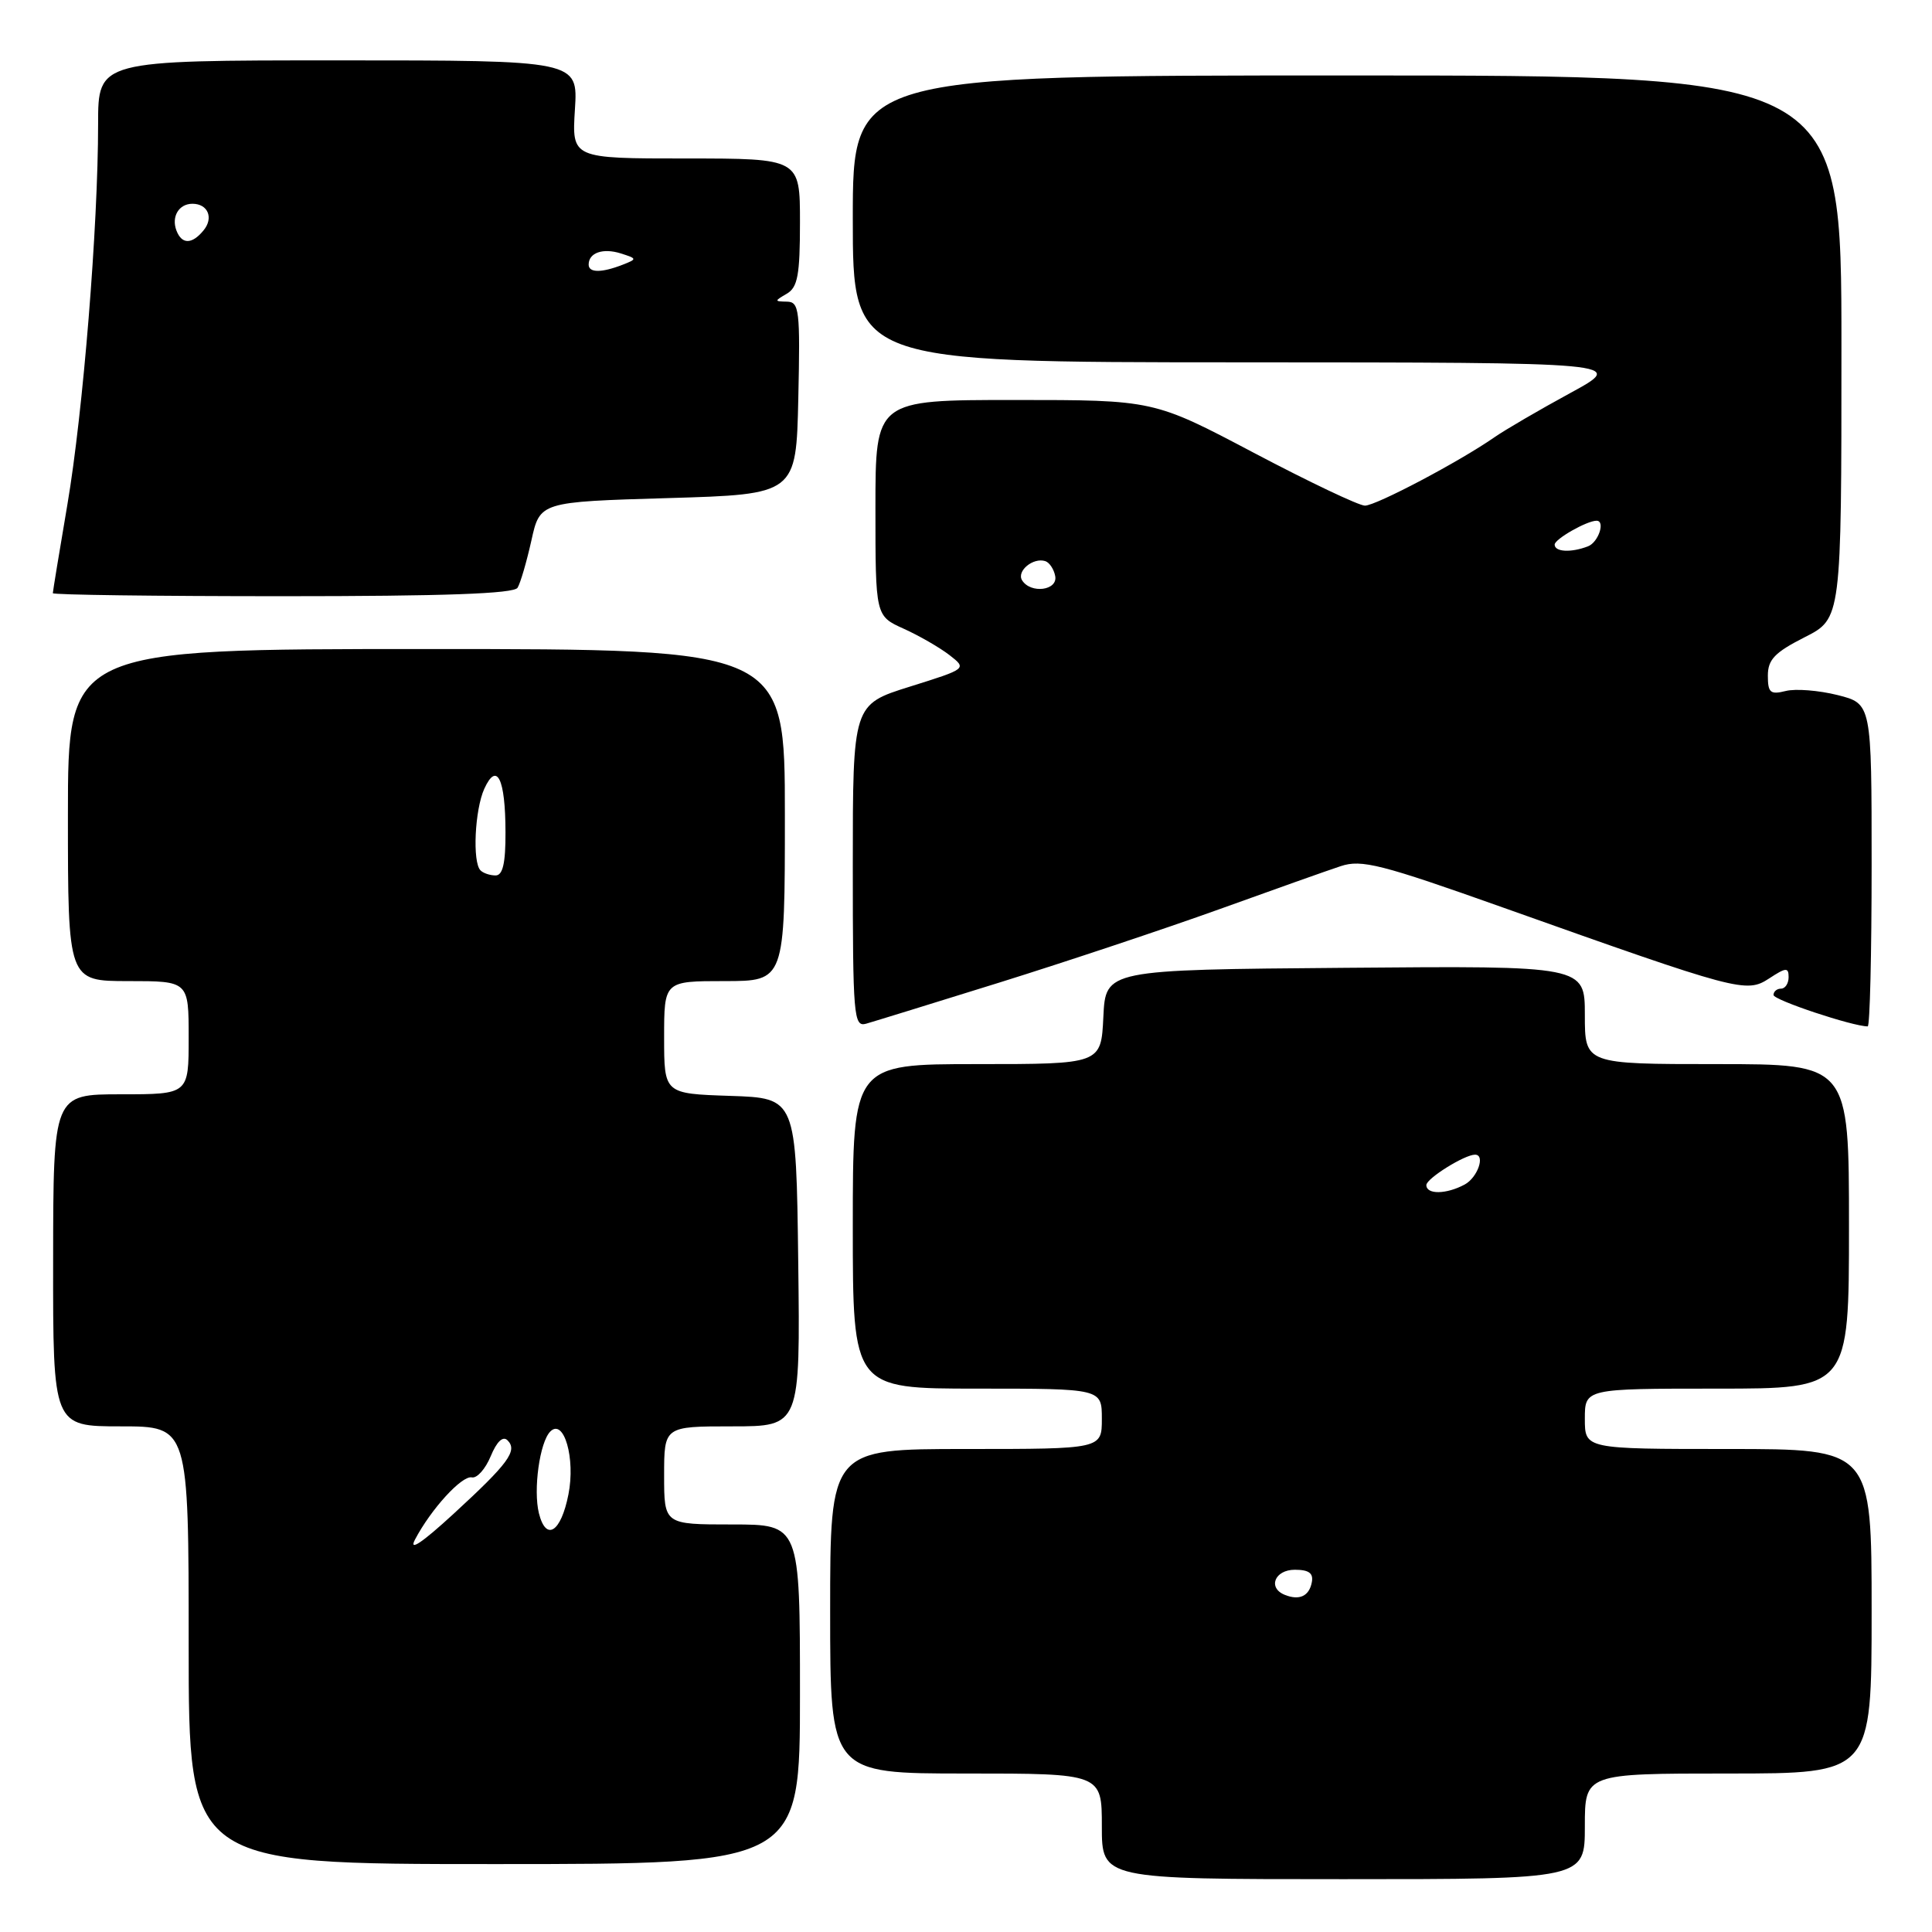 <?xml version="1.0" encoding="UTF-8" standalone="no"?>
<!DOCTYPE svg PUBLIC "-//W3C//DTD SVG 1.1//EN" "http://www.w3.org/Graphics/SVG/1.1/DTD/svg11.dtd" >
<svg xmlns="http://www.w3.org/2000/svg" xmlns:xlink="http://www.w3.org/1999/xlink" version="1.1" viewBox="0 0 256 256">
 <g >
 <path fill="currentColor"
d=" M 210.00 242.00 C 210.00 235.00 210.00 235.00 229.00 235.00 C 248.00 235.00 248.00 235.00 248.00 213.50 C 248.00 192.00 248.00 192.00 229.00 192.00 C 210.00 192.00 210.00 192.00 210.00 188.00 C 210.00 184.00 210.00 184.00 227.50 184.00 C 245.00 184.00 245.00 184.00 245.00 162.50 C 245.00 141.00 245.00 141.00 227.50 141.00 C 210.00 141.00 210.00 141.00 210.00 134.49 C 210.00 127.97 210.00 127.97 178.25 128.24 C 146.50 128.50 146.50 128.50 146.20 134.75 C 145.90 141.00 145.90 141.00 129.45 141.00 C 113.00 141.00 113.00 141.00 113.00 162.50 C 113.00 184.00 113.00 184.00 129.50 184.00 C 146.00 184.00 146.00 184.00 146.00 188.00 C 146.00 192.00 146.00 192.00 128.00 192.00 C 110.00 192.00 110.00 192.00 110.00 213.50 C 110.00 235.00 110.00 235.00 128.00 235.00 C 146.00 235.00 146.00 235.00 146.00 242.00 C 146.00 249.00 146.00 249.00 178.00 249.00 C 210.00 249.00 210.00 249.00 210.00 242.00 Z  M 106.00 224.50 C 106.00 202.00 106.00 202.00 97.00 202.00 C 88.00 202.00 88.00 202.00 88.00 195.50 C 88.00 189.00 88.00 189.00 97.02 189.00 C 106.04 189.00 106.04 189.00 105.77 167.25 C 105.50 145.50 105.50 145.50 96.75 145.21 C 88.00 144.92 88.00 144.92 88.00 137.46 C 88.00 130.00 88.00 130.00 96.00 130.00 C 104.00 130.00 104.00 130.00 104.00 108.00 C 104.00 86.00 104.00 86.00 56.50 86.00 C 9.00 86.00 9.00 86.00 9.00 108.00 C 9.00 130.00 9.00 130.00 17.00 130.00 C 25.00 130.00 25.00 130.00 25.00 137.50 C 25.00 145.00 25.00 145.00 16.03 145.00 C 7.06 145.00 7.06 145.00 7.04 167.00 C 7.02 189.00 7.02 189.00 16.01 189.00 C 25.00 189.00 25.00 189.00 25.00 218.00 C 25.00 247.00 25.00 247.00 65.50 247.00 C 106.00 247.00 106.00 247.00 106.00 224.50 Z  M 132.50 130.17 C 141.30 127.42 154.35 123.07 161.50 120.50 C 168.65 117.92 175.92 115.34 177.65 114.77 C 180.41 113.85 183.00 114.51 199.15 120.25 C 230.42 131.37 231.39 131.63 234.42 129.65 C 236.66 128.18 237.00 128.16 237.00 129.48 C 237.00 130.31 236.55 131.00 236.00 131.00 C 235.45 131.00 235.00 131.38 235.00 131.84 C 235.00 132.51 245.48 136.00 247.48 136.00 C 247.77 136.00 248.00 126.38 248.00 114.62 C 248.00 93.24 248.00 93.24 243.49 92.10 C 241.01 91.48 237.92 91.23 236.62 91.56 C 234.58 92.07 234.25 91.79 234.25 89.53 C 234.25 87.40 235.16 86.45 239.12 84.44 C 244.00 81.97 244.00 81.97 244.00 45.98 C 244.00 10.00 244.00 10.00 178.50 10.00 C 113.00 10.00 113.00 10.00 113.00 29.00 C 113.00 48.00 113.00 48.00 164.25 48.01 C 215.50 48.03 215.50 48.03 208.05 52.09 C 203.95 54.32 199.45 56.95 198.05 57.92 C 193.40 61.16 182.33 67.00 180.86 67.00 C 180.06 67.00 173.44 63.85 166.14 60.00 C 152.88 53.00 152.88 53.00 134.44 53.00 C 116.00 53.00 116.00 53.00 116.00 67.31 C 116.00 81.62 116.00 81.62 119.75 83.31 C 121.81 84.24 124.54 85.82 125.82 86.81 C 128.13 88.61 128.13 88.61 120.57 90.98 C 113.00 93.35 113.00 93.35 113.00 114.74 C 113.00 134.64 113.12 136.10 114.75 135.65 C 115.71 135.38 123.70 132.91 132.50 130.17 Z  M 68.58 77.88 C 68.96 77.26 69.78 74.45 70.41 71.63 C 71.54 66.50 71.54 66.50 88.52 66.00 C 105.50 65.50 105.50 65.50 105.78 52.75 C 106.04 41.10 105.91 40.00 104.28 39.97 C 102.59 39.94 102.59 39.89 104.25 38.92 C 105.70 38.08 106.00 36.44 106.00 29.45 C 106.00 21.00 106.00 21.00 90.88 21.00 C 75.77 21.00 75.77 21.00 76.18 14.50 C 76.59 8.00 76.59 8.00 44.80 8.00 C 13.00 8.00 13.00 8.00 13.00 16.42 C 13.00 30.00 11.01 54.61 8.93 66.85 C 7.87 73.09 7.00 78.38 7.00 78.60 C 7.00 78.82 20.70 79.00 37.44 79.00 C 58.87 79.00 68.09 78.67 68.58 77.88 Z  M 170.25 211.33 C 167.94 210.41 168.90 208.00 171.57 208.00 C 173.44 208.00 174.06 208.46 173.82 209.67 C 173.47 211.50 172.17 212.10 170.25 211.33 Z  M 189.00 157.03 C 189.00 156.16 194.06 153.00 195.45 153.00 C 196.85 153.00 195.79 156.04 194.07 156.96 C 191.63 158.27 189.00 158.30 189.00 157.03 Z  M 54.99 204.00 C 57.11 199.96 61.21 195.48 62.52 195.76 C 63.20 195.91 64.32 194.65 65.02 192.96 C 65.83 191.00 66.64 190.24 67.25 190.85 C 68.62 192.22 67.38 193.90 60.09 200.60 C 55.91 204.44 54.13 205.63 54.99 204.00 Z  M 71.41 200.52 C 70.64 197.41 71.51 191.09 72.92 189.68 C 74.72 187.88 76.27 193.25 75.32 198.02 C 74.33 203.04 72.36 204.30 71.41 200.52 Z  M 63.67 115.33 C 62.58 114.25 62.91 107.30 64.17 104.52 C 65.84 100.86 66.97 103.16 66.98 110.25 C 67.00 114.38 66.62 116.00 65.67 116.00 C 64.93 116.00 64.03 115.70 63.67 115.33 Z  M 135.43 76.89 C 134.68 75.67 136.89 73.84 138.50 74.35 C 139.05 74.52 139.65 75.42 139.82 76.33 C 140.19 78.25 136.56 78.71 135.43 76.89 Z  M 206.00 72.16 C 206.00 71.43 210.27 69.00 211.55 69.00 C 212.75 69.00 211.80 71.86 210.42 72.39 C 208.17 73.26 206.00 73.14 206.00 72.16 Z  M 78.00 35.06 C 78.00 33.49 79.89 32.83 82.26 33.58 C 84.43 34.27 84.44 34.32 82.50 35.08 C 79.70 36.17 78.00 36.16 78.00 35.06 Z  M 23.38 30.55 C 22.68 28.71 23.70 27.00 25.50 27.00 C 27.56 27.00 28.34 28.89 26.96 30.54 C 25.43 32.40 24.09 32.40 23.38 30.55 Z "/>
</g>
</svg>